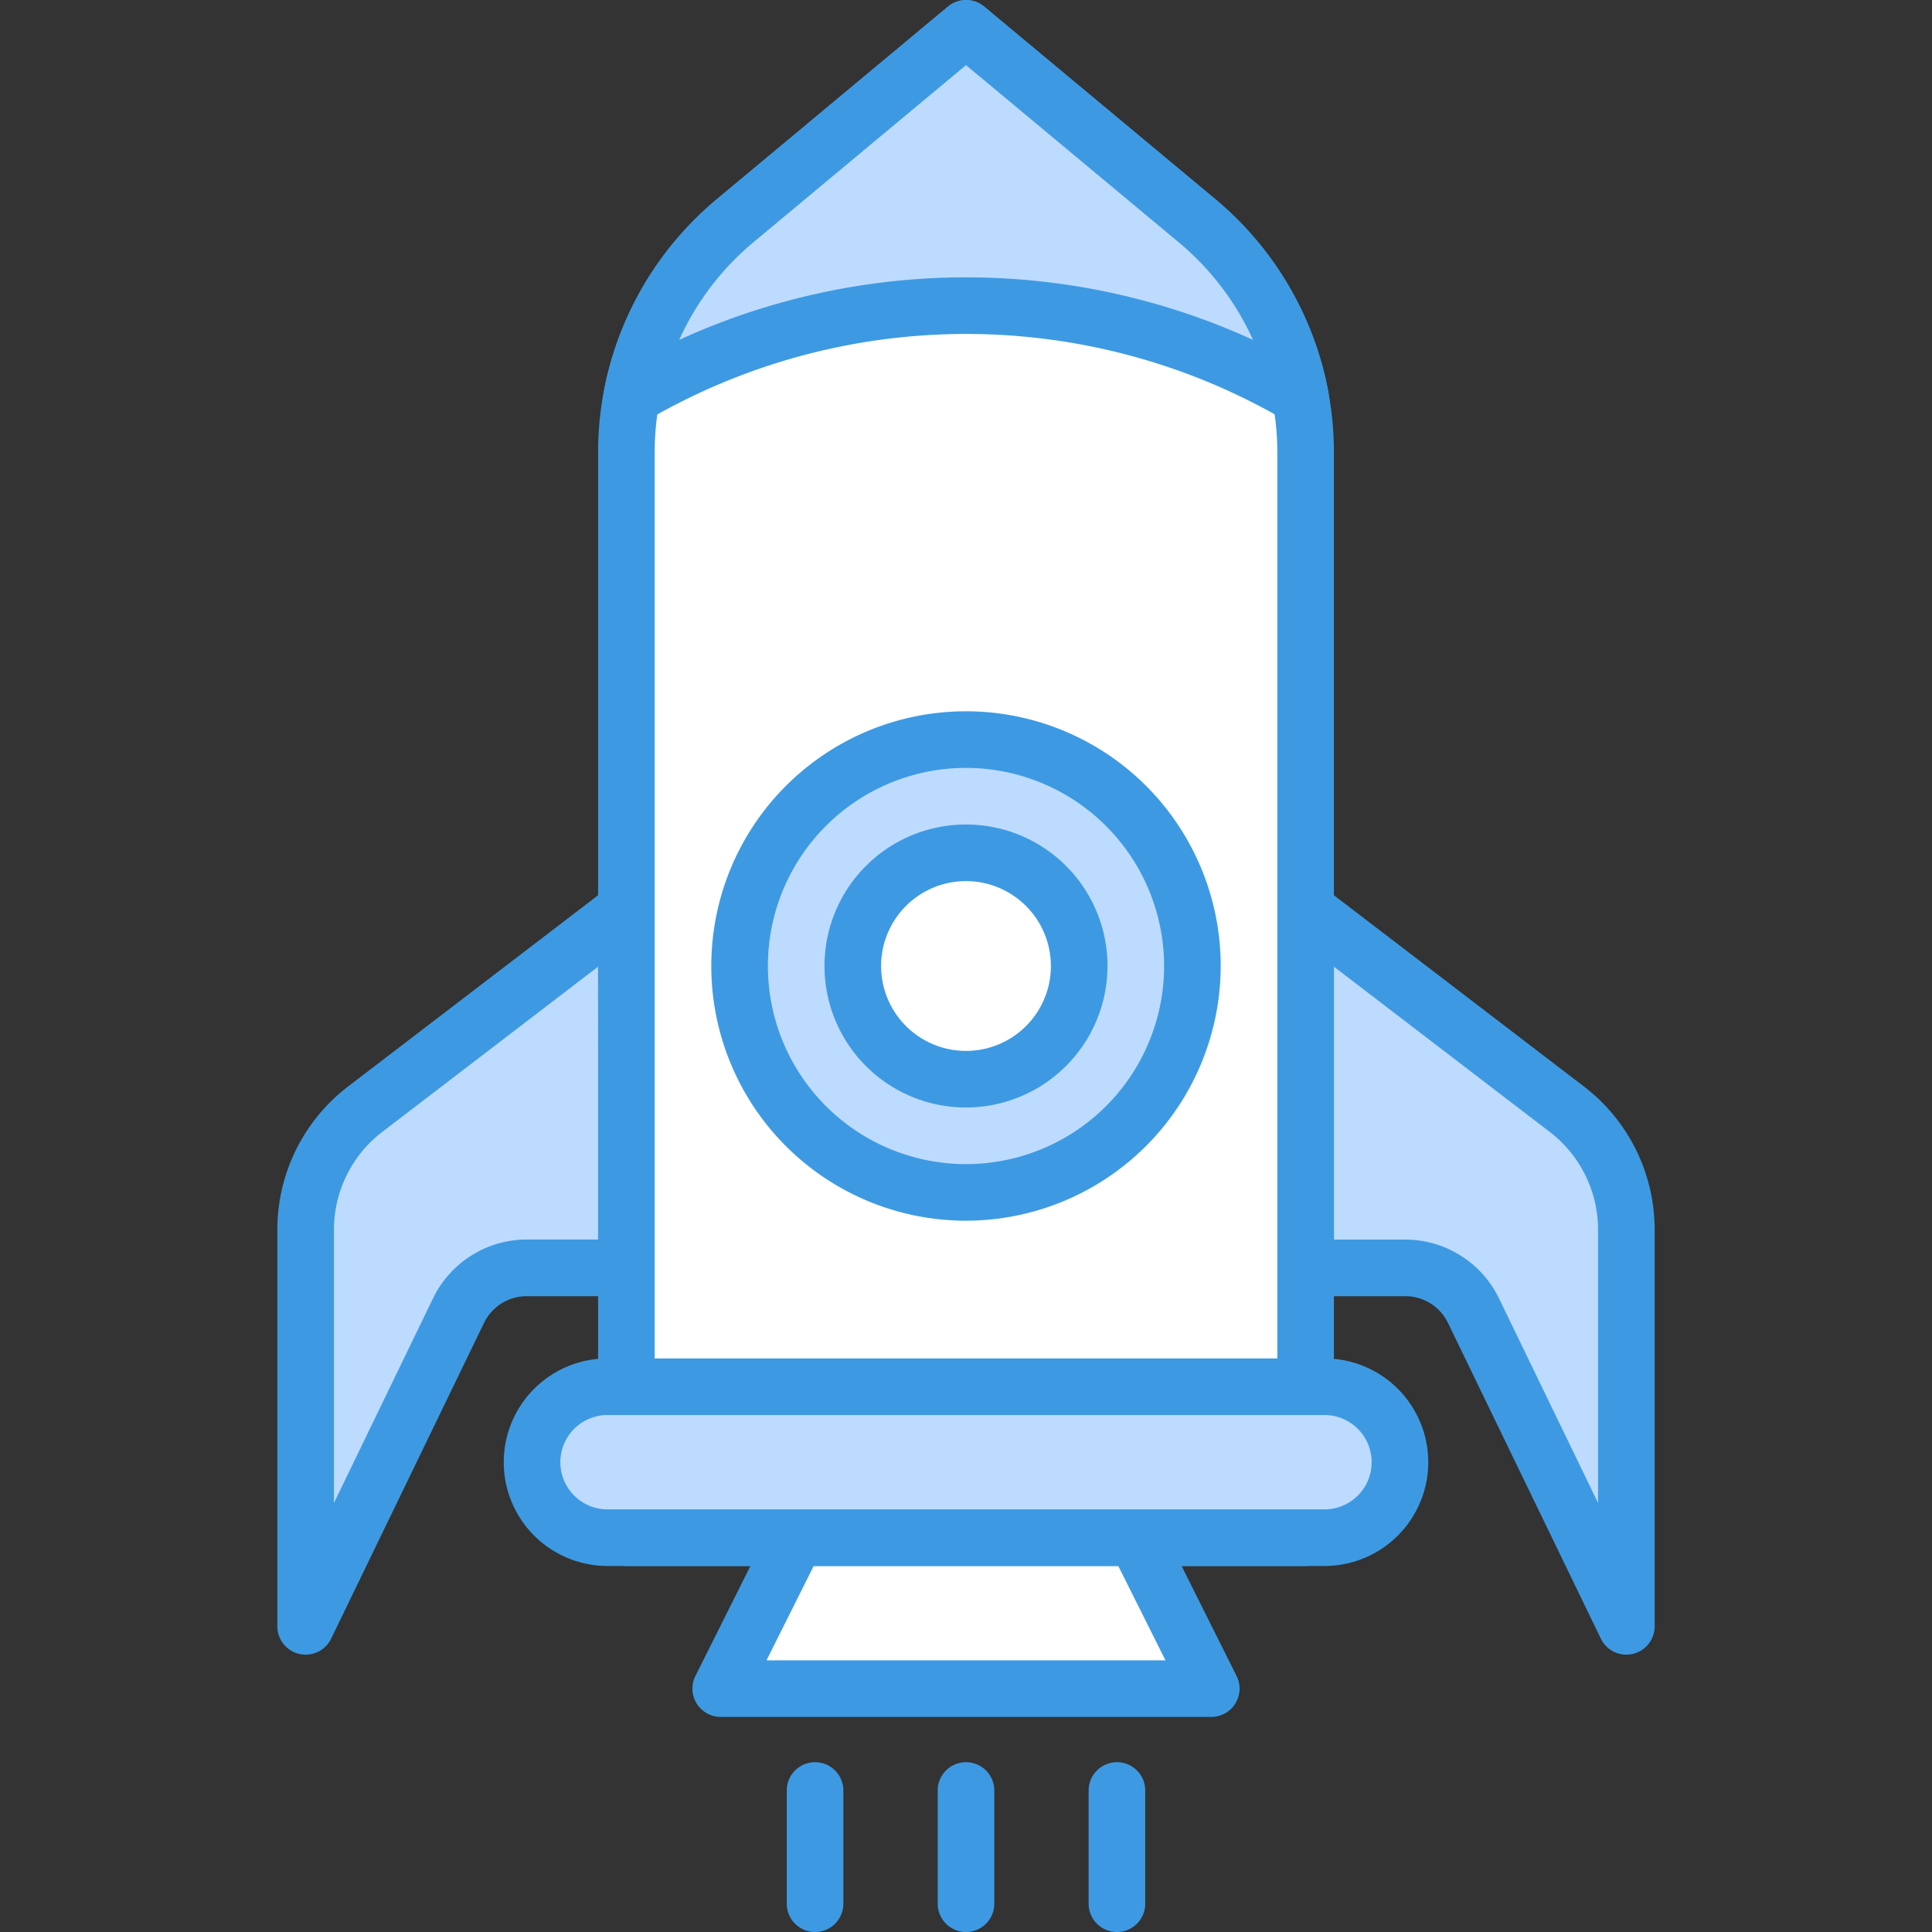 <?xml version="1.0" ?><svg id="OBJECT" viewBox="0 0 512 512" xmlns="http://www.w3.org/2000/svg"><rect x="0" y="0" width="512" height="512" fill="#333333" stroke="none"/><defs><style>.cls-1{fill:#bddbff;}.cls-2{fill:#3d9ae2;}.cls-3{fill:#fff;}</style></defs><title/><path class="cls-1" d="M166,241,96.7,294A40,40,0,0,0,81,325.77V431l40.54-83.72a20,20,0,0,1,18-11.28H166Z"/><path class="cls-2" d="M81,438.5a7.5,7.5,0,0,1-7.5-7.5V325.77A47.79,47.79,0,0,1,92.15,288l69.29-53a7.51,7.51,0,0,1,12.06,6v95a7.5,7.5,0,0,1-7.5,7.5H139.54a12.57,12.57,0,0,0-11.25,7.05L87.75,434.27A7.49,7.49,0,0,1,81,438.5Zm77.5-182.32L101.26,300A32.69,32.69,0,0,0,88.5,325.77V398.3L114.79,344a27.64,27.64,0,0,1,24.75-15.52h19Z"/><path class="cls-1" d="M346,241l69.3,53A40,40,0,0,1,431,325.77V431l-40.54-83.72a20,20,0,0,0-18-11.28H346Z"/><path class="cls-2" d="M431,438.5a7.49,7.49,0,0,1-6.75-4.23l-40.54-83.72a12.57,12.57,0,0,0-11.25-7.05H346a7.5,7.5,0,0,1-7.5-7.5V241a7.51,7.51,0,0,1,12.06-6l69.29,53a47.79,47.79,0,0,1,18.65,37.74V431a7.5,7.5,0,0,1-7.5,7.5Zm-77.5-110h19A27.64,27.64,0,0,1,397.21,344L423.5,398.3V325.77A32.69,32.69,0,0,0,410.74,300L353.5,256.18Z"/><path class="cls-3" d="M346,407.5H166V120a80,80,0,0,1,28.79-61.46L256,7.5l61.21,51A80,80,0,0,1,346,120Z"/><path class="cls-2" d="M346,415H166a7.5,7.5,0,0,1-7.5-7.5V120A87.28,87.28,0,0,1,190,52.75l61.22-51a7.49,7.49,0,0,1,9.6,0l61.22,51A87.28,87.28,0,0,1,353.5,120V407.5A7.5,7.5,0,0,1,346,415ZM173.5,400h165V120a72.32,72.32,0,0,0-26.09-55.7L256,17.26l-56.41,47A72.32,72.32,0,0,0,173.5,120Z"/><polygon class="cls-3" points="321 447.5 191 447.5 211 407.5 301 407.5 321 447.5"/><path class="cls-2" d="M321,455H191a7.5,7.5,0,0,1-6.71-10.85l20-40A7.51,7.51,0,0,1,211,400h90a7.51,7.51,0,0,1,6.71,4.15l20,40A7.5,7.5,0,0,1,321,455ZM203.14,440H308.86l-12.5-25H215.64Z"/><path class="cls-1" d="M351,407.5H161a20,20,0,0,1,0-40H351a20,20,0,0,1,0,40Z"/><path class="cls-2" d="M351,415H161a27.5,27.5,0,0,1,0-55H351a27.5,27.5,0,0,1,0,55ZM161,375a12.5,12.5,0,0,0,0,25H351a12.5,12.5,0,0,0,0-25Z"/><path class="cls-2" d="M216,512a7.5,7.5,0,0,1-7.5-7.5v-30a7.5,7.5,0,0,1,15,0v30A7.5,7.5,0,0,1,216,512Z"/><path class="cls-2" d="M256,512a7.5,7.5,0,0,1-7.5-7.5v-30a7.5,7.5,0,0,1,15,0v30A7.5,7.5,0,0,1,256,512Z"/><path class="cls-2" d="M296,512a7.5,7.5,0,0,1-7.5-7.5v-30a7.5,7.5,0,0,1,15,0v30A7.5,7.5,0,0,1,296,512Z"/><circle class="cls-1" cx="256" cy="256" r="60"/><path class="cls-2" d="M256,323.5A67.5,67.5,0,1,1,323.5,256,67.58,67.58,0,0,1,256,323.5Zm0-120A52.5,52.5,0,1,0,308.5,256,52.56,52.56,0,0,0,256,203.5Z"/><circle class="cls-3" cx="256" cy="256" r="30"/><path class="cls-2" d="M256,293.5A37.5,37.5,0,1,1,293.5,256,37.54,37.54,0,0,1,256,293.5Zm0-60A22.5,22.5,0,1,0,278.5,256,22.52,22.52,0,0,0,256,233.5Z"/><path class="cls-1" d="M256,81a174.2,174.2,0,0,1,88.59,24.06,79.93,79.93,0,0,0-27.38-46.55L256,7.5l-61.21,51a79.93,79.93,0,0,0-27.38,46.55A174.2,174.2,0,0,1,256,81Z"/><path class="cls-2" d="M167.41,112.56a7.49,7.49,0,0,1-7.37-8.89A87.68,87.68,0,0,1,190,52.75l61.22-51a7.49,7.49,0,0,1,9.6,0l61.22,51A87.68,87.68,0,0,1,352,103.67a7.5,7.5,0,0,1-11.17,7.86,167.6,167.6,0,0,0-169.58,0A7.51,7.51,0,0,1,167.41,112.56ZM256,17.26l-56.41,47A72.57,72.57,0,0,0,180,90.07a182.71,182.71,0,0,1,152.06,0,72.57,72.57,0,0,0-19.62-25.8Z"/></svg>